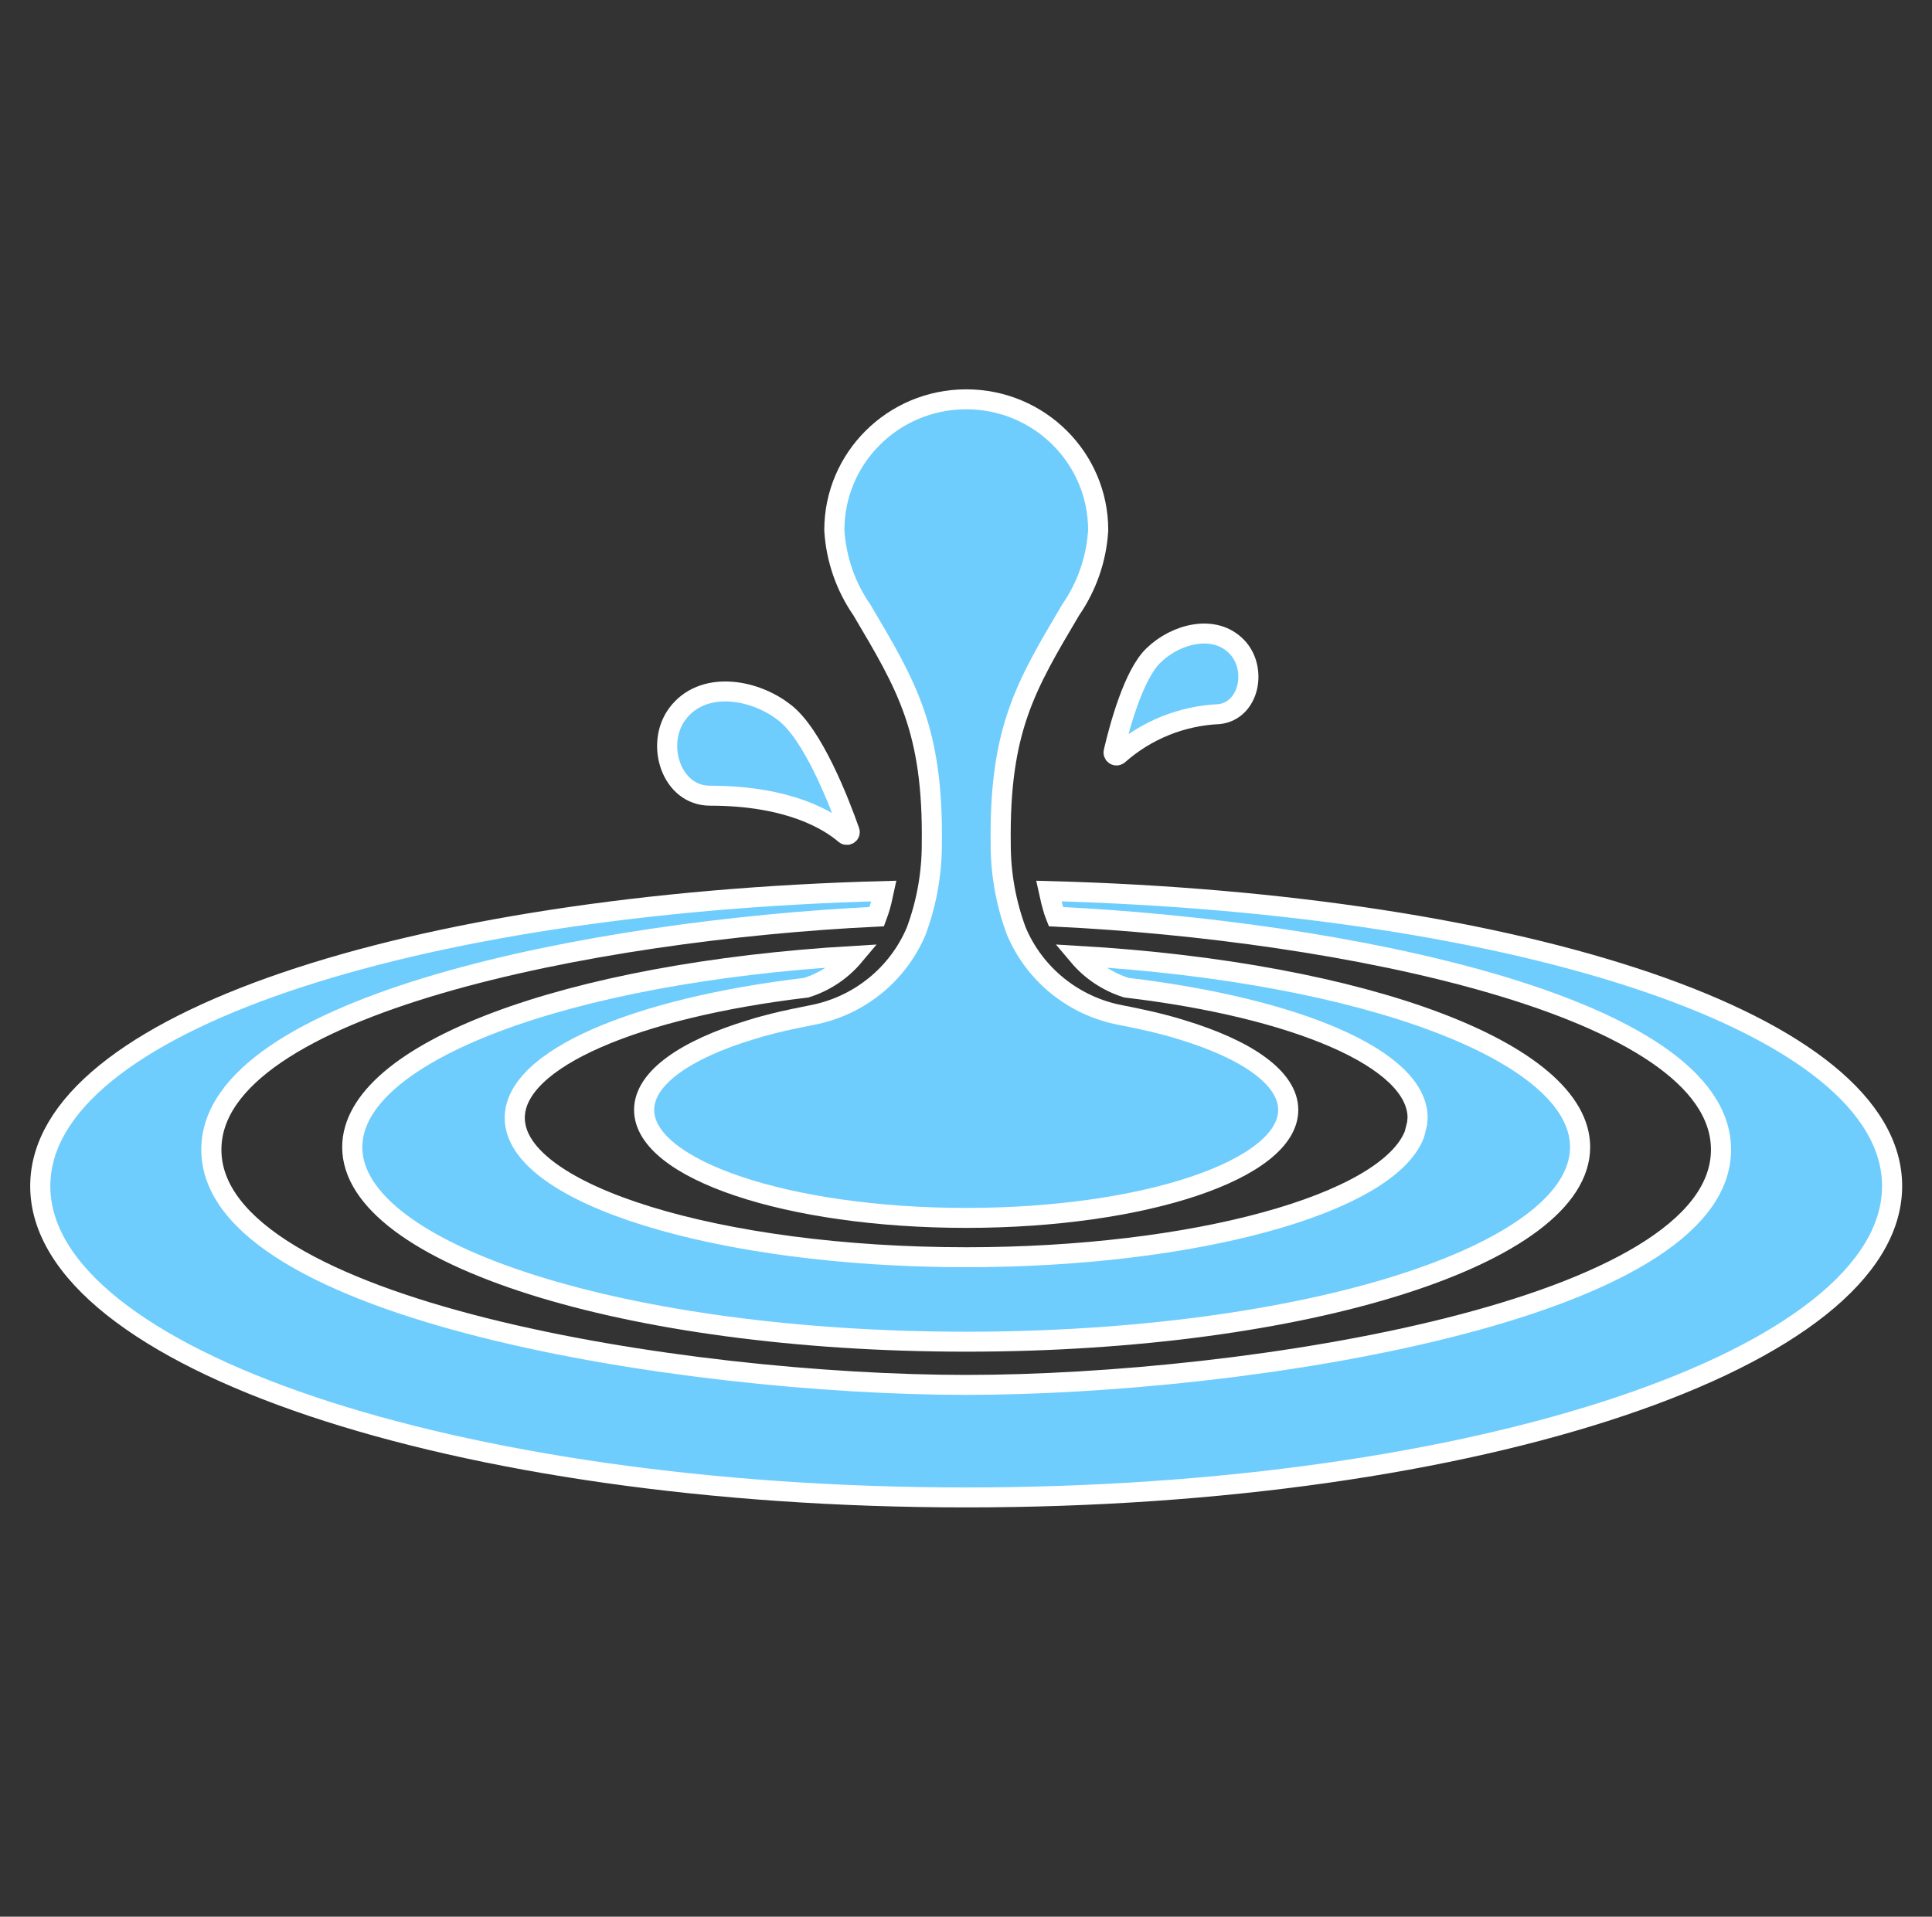 <svg width="129" height="128" xmlns="http://www.w3.org/2000/svg" xmlns:xlink="http://www.w3.org/1999/xlink" xml:space="preserve" overflow="hidden"><rect width="100%" height="100%" fill="#333333" stroke="none"/><defs><clipPath id="clip0"><rect x="638" y="129" width="129" height="128"/></clipPath></defs><g clip-path="url(#clip0)" transform="translate(-638 -129)"><path d="M47.029 53.137C52.287 53.137 54.928 54.805 55.975 55.712 56.052 55.78 56.17 55.772 56.238 55.695 56.282 55.645 56.296 55.575 56.275 55.512 55.627 53.655 53.847 48.971 51.909 47.541 49.881 45.969 46.517 45.439 44.868 47.675 43.379 49.692 44.463 53.139 47.029 53.137Z" stroke="#FFFFFF" stroke-width="1.333" fill="#6ECDFC" transform="matrix(1.008 0 0 1 638 129)"/><path d="M74.099 50.391C75.94 48.753 78.289 47.8 80.751 47.691 82.76 47.46 83.299 44.665 81.951 43.22 80.457 41.62 77.872 42.337 76.427 43.753 75.093 45.001 74.137 48.607 73.768 50.217 73.745 50.322 73.81 50.425 73.915 50.448 73.982 50.463 74.052 50.441 74.099 50.391Z" stroke="#FFFFFF" stroke-width="1.333" fill="#6ECDFC" transform="matrix(1.008 0 0 1 638 129)"/><path d="M53.409 65.959C54.643 65.566 55.739 64.829 56.568 63.833 37.66 64.951 23.333 70.244 23.333 76.609 23.333 83.785 41.54 89.6 64 89.6 86.46 89.6 104.667 83.781 104.667 76.605 104.667 70.24 90.345 64.948 71.443 63.831 72.274 64.826 73.372 65.564 74.608 65.957 85.84 67.301 93.903 70.704 93.903 74.648L93.869 75.04 93.689 75.757C91.893 80.416 79.067 83.959 64 83.959 47.6 83.959 34.097 79.757 34.097 74.652 34.097 70.705 42.168 67.301 53.409 65.959Z" stroke="#FFFFFF" stroke-width="1.333" fill="#6ECDFC" transform="matrix(1.008 0 0 1 638 129)"/><path d="M69.467 59.505C69.565 59.967 69.676 60.408 69.801 60.824 69.843 60.957 69.899 61.091 69.947 61.216 88.568 62.12 114 67.104 114 76.775 114 87.524 82.571 92.485 64 92.485 45.429 92.485 14 87.524 14 76.775 14 67.103 39.441 62.119 58.069 61.216 58.116 61.083 58.173 60.959 58.213 60.824 58.347 60.408 58.451 59.967 58.548 59.505 27.231 60.343 2.667 68.348 2.667 79.208 2.667 90.691 30.133 100 64 100 97.867 100 125.333 90.691 125.333 79.208 125.333 68.349 100.775 60.344 69.467 59.505Z" stroke="#FFFFFF" stroke-width="1.333" fill="#6ECDFC" transform="matrix(1.008 0 0 1 638 129)"/><path d="M75.396 68.028C75.012 67.945 74.629 67.863 74.229 67.788 71.126 67.194 68.528 65.082 67.315 62.164 66.631 60.302 66.283 58.334 66.287 56.351 66.188 48.717 67.952 45.789 70.92 40.733 72 39.157 72.63 37.318 72.744 35.411 72.749 30.588 68.844 26.673 64.021 26.667L63.991 26.667C59.167 26.672 55.261 30.587 55.267 35.411 55.38 37.318 56.01 39.158 57.091 40.733 60.059 45.789 61.823 48.717 61.724 56.351 61.728 58.334 61.379 60.302 60.695 62.164 59.482 65.081 56.884 67.194 53.781 67.788L52.615 68.028C52.356 68.084 52.097 68.137 51.848 68.196 51.427 68.293 51.024 68.396 50.637 68.503L50.252 68.609C50.083 68.659 49.92 68.711 49.757 68.761 45.417 70.083 42.667 71.991 42.667 74.12 42.667 78.104 52.223 81.333 64 81.333 75.777 81.333 85.333 78.104 85.333 74.12 85.333 71.987 82.588 70.083 78.248 68.761 78.085 68.711 77.923 68.659 77.752 68.609L77.368 68.503C76.98 68.396 76.579 68.293 76.157 68.196Z" stroke="#FFFFFF" stroke-width="1.333" fill="#6ECDFC" transform="matrix(1.008 0 0 1 638 129)"/></g></svg>